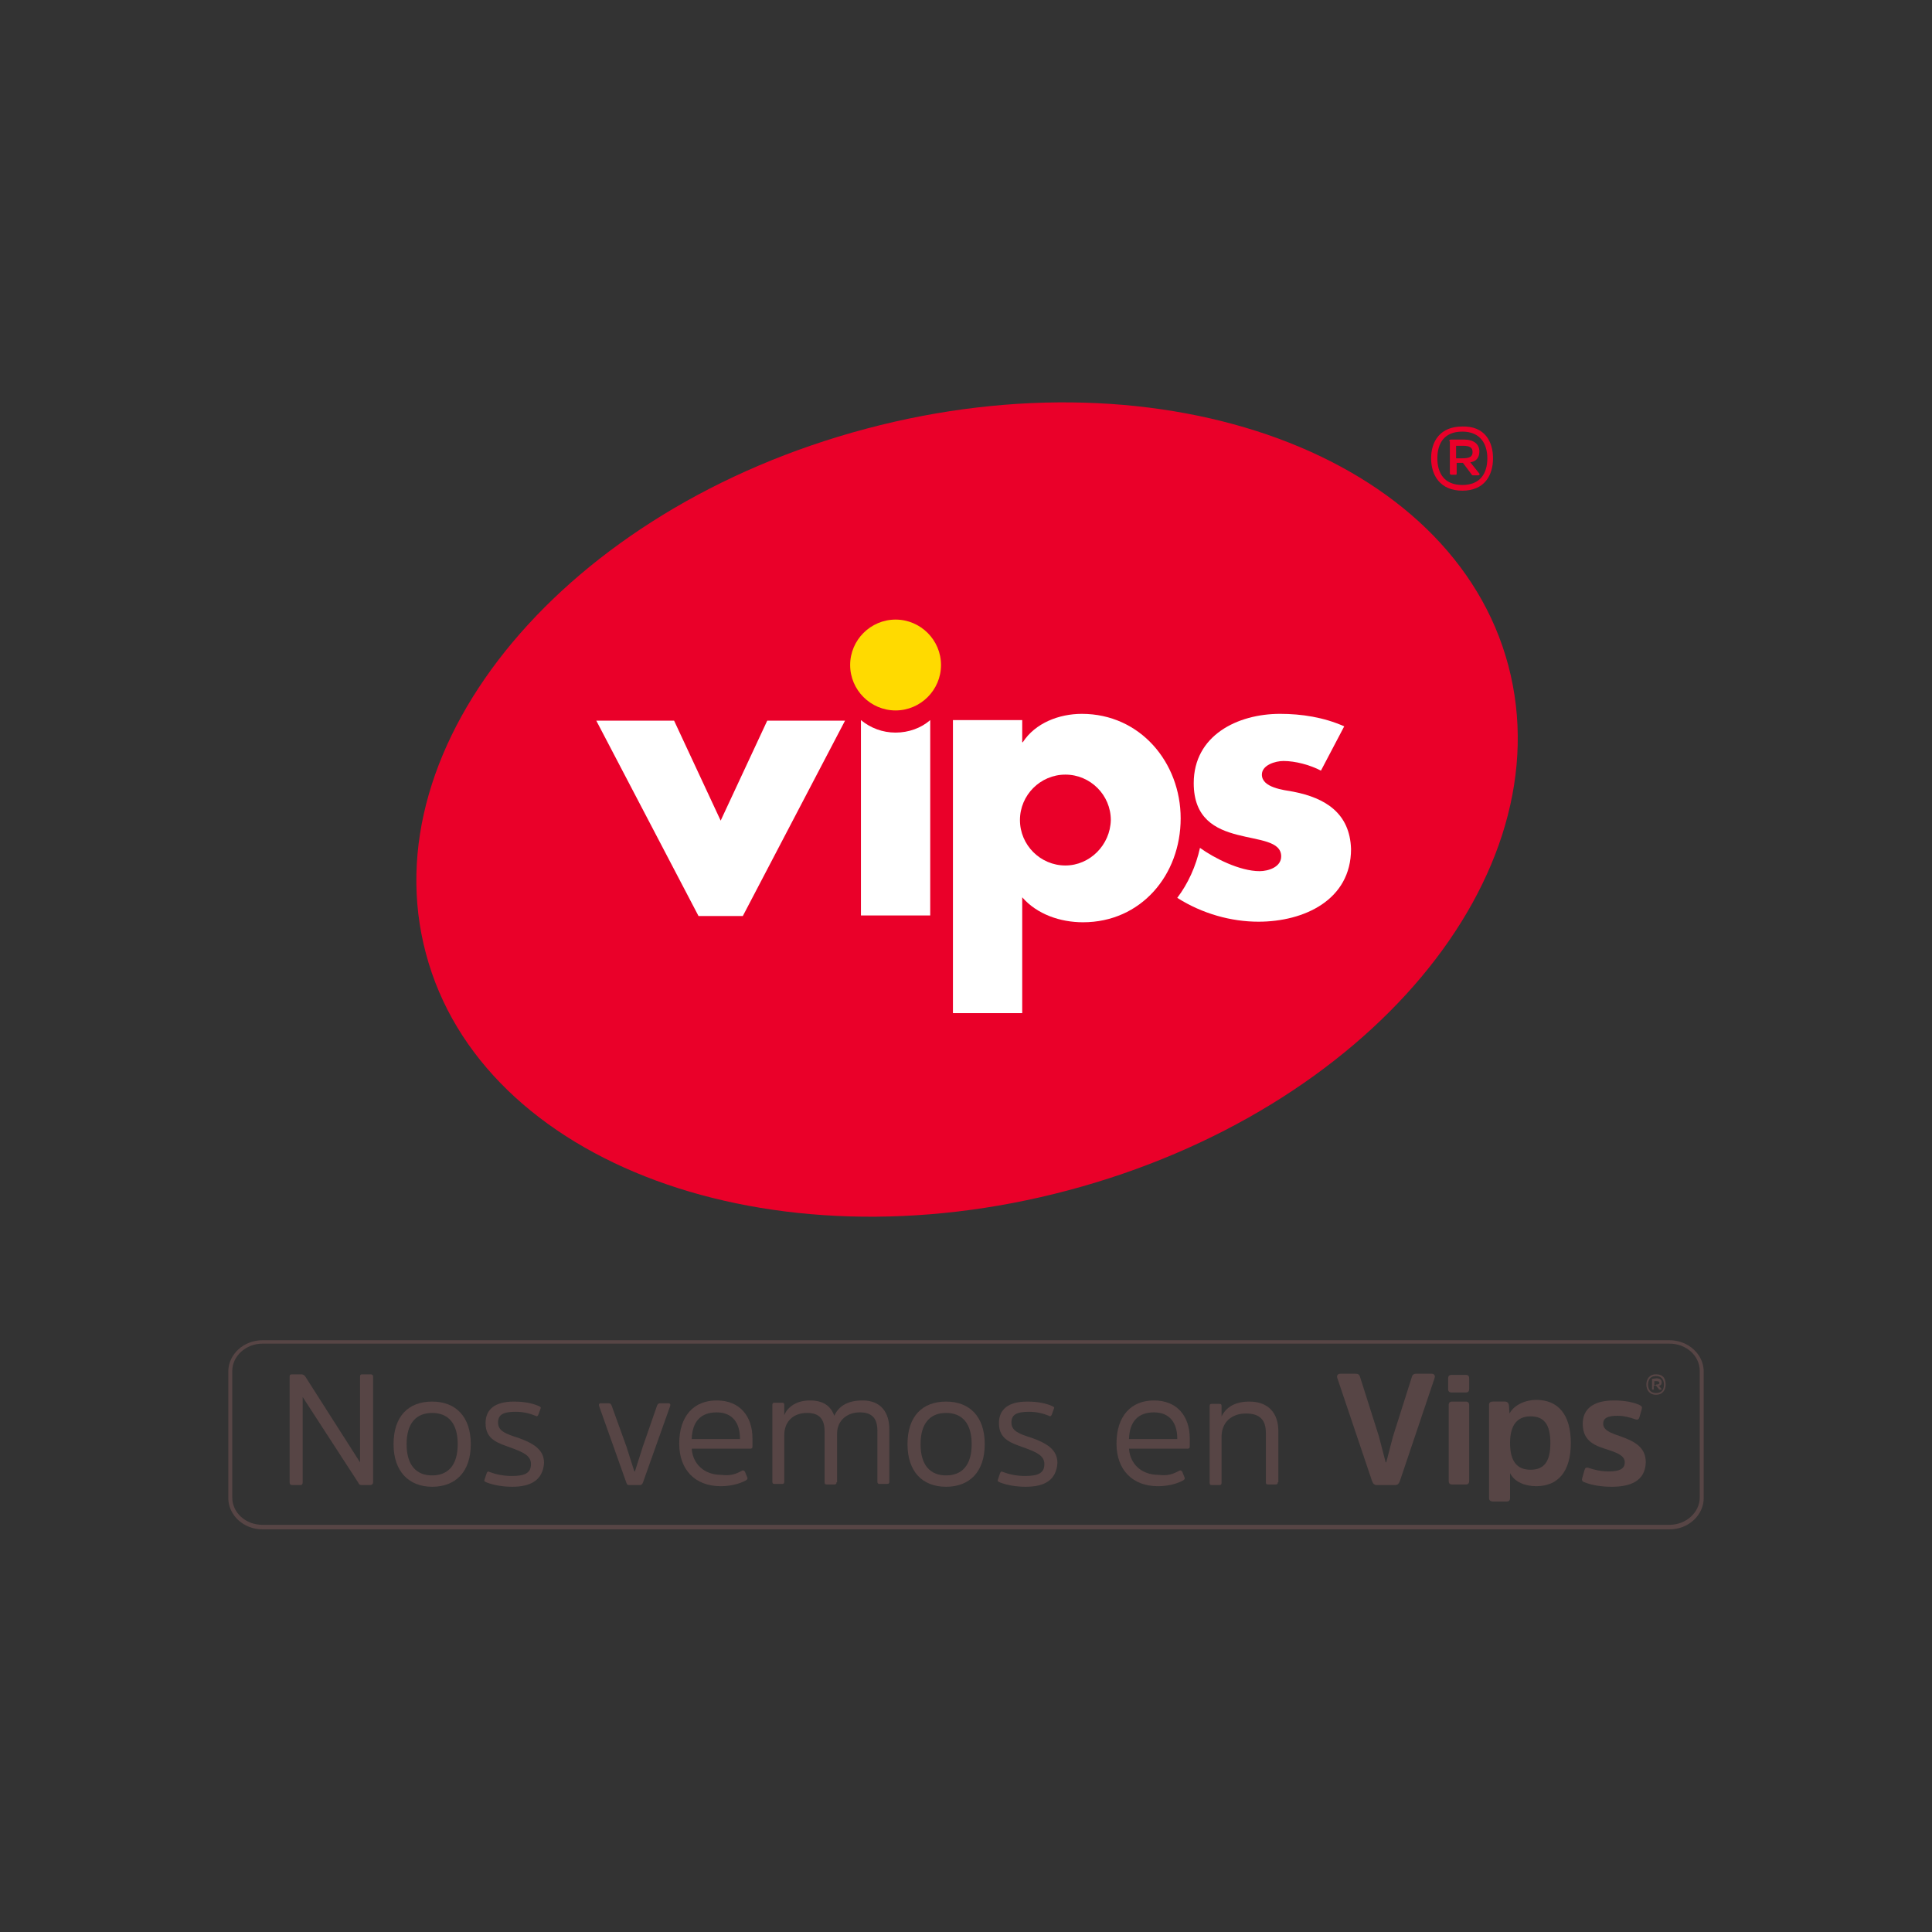 <?xml version="1.0" encoding="utf-8"?>
<!-- Generator: Adobe Illustrator 22.1.0, SVG Export Plug-In . SVG Version: 6.00 Build 0)  -->
<svg version="1.1" id="Capa_1" xmlns="http://www.w3.org/2000/svg" xmlns:xlink="http://www.w3.org/1999/xlink" x="0px" y="0px"
	 viewBox="0 0 340.2 340.2" style="enable-background:new 0 0 340.2 340.2;" xml:space="preserve">
<rect x="0" y="0" width="340.2" height="340.2" fill="#333333" stroke="none"/>
<style type="text/css">
	.st0{fill:#EA0029;}
	.st1{fill:#FFFFFF;}
	.st2{fill:#FFDA00;}
	.st3{fill:#574545;}
</style>
<g>
	<g>
		<path class="st0" d="M265.6,117.2c9.8,37-24.8,78.4-77.5,92.4c-52.6,14-103.3-4.7-113.1-41.7c-9.9-37,24.8-78.4,77.5-92.4
			C205.1,61.5,255.8,80.2,265.6,117.2"/>
		<g>
			<polygon class="st1" points="126.9,144.5 135.1,126.9 148.8,126.9 130.8,161.3 123,161.3 105,126.9 118.7,126.9 			"/>
			<path class="st1" d="M157.7,129c-2.3,0-4.4-0.8-6.1-2.2v34.4h12.2v-34.4C162.2,128.2,160,129,157.7,129"/>
			<path class="st2" d="M165.7,117.1c0,4.4-3.6,8-8,8c-4.4,0-8-3.6-8-8c0-4.4,3.6-8,8-8C162.1,109.1,165.7,112.7,165.7,117.1"/>
			<path class="st1" d="M227.7,139.4c-1.7-0.3-5.5-0.7-5.5-3c0-1.7,2.4-2.4,3.8-2.4c2.1,0,4.7,0.7,6.6,1.7l4.1-7.8
				c-3.6-1.6-7.5-2.2-11.3-2.2c-7.5,0-15.2,3.8-15.2,12.2c0,6.2,3.8,8.1,7.7,9.1c3.8,1,7.7,1.1,7.7,3.8c0,1.9-2.3,2.6-3.8,2.6
				c-3.5,0-8-2.3-10.5-4.1c-0.7,3.2-2.1,6.3-4,8.8c4.4,2.8,9.5,4.2,14.3,4.2c8,0,16.3-3.8,16.3-12.8
				C237.7,143.2,233.4,140.5,227.7,139.4"/>
			<path class="st1" d="M190.5,125.7c-4,0-8.2,1.6-10.4,5h-0.1v-3.9h-12.2v51.6h12.2V158c2.6,3,6.7,4.4,10.7,4.4
				c10.2,0,17.2-8.3,17.2-18.3C207.9,134.3,200.8,125.7,190.5,125.7 M187.6,152.4c-4.4,0-8-3.6-8-8c0-4.4,3.6-8,8-8c4.4,0,8,3.6,8,8
				C195.5,148.8,191.9,152.4,187.6,152.4"/>
		</g>
		<path class="st0" d="M262.9,80.7c0,3-1.5,5.7-5.4,5.7c-3.9,0-5.5-2.7-5.5-5.7c0-3,1.6-5.6,5.5-5.6C261.4,75,262.9,77.7,262.9,80.7
			 M261.9,80.7c0-2.5-1.2-4.7-4.4-4.7c-3.3,0-4.4,2.2-4.4,4.7c0,2.6,1.2,4.7,4.4,4.7C260.7,85.4,261.9,83.3,261.9,80.7 M255.2,77.7
			c0-0.2,0.1-0.3,0.3-0.3h2.3c1.7,0,2.7,0.8,2.7,2.1c0,1.2-0.7,1.8-1.6,1.9l1.6,2c0.1,0.1,0,0.3-0.2,0.3h-0.9c-0.1,0-0.2,0-0.3-0.2
			l-1.5-2h-1.1v1.9c0,0.2-0.1,0.2-0.2,0.2h-0.7c-0.2,0-0.3-0.1-0.3-0.2V77.7z M257.5,80.7c1.3,0,1.8-0.3,1.8-1.1
			c0-0.8-0.5-1.1-1.7-1.1h-1.2v2.2H257.5z"/>
	</g>
	<g>
		<g>
			<g>
				<g>
					<g>
						<path class="st3" d="M294,269.3H46.2c-3.3,0-6-2.5-6-5.5v-22.3c0-3,2.7-5.5,6-5.5H294c3.3,0,6,2.5,6,5.5v22.3
							C300,266.8,297.3,269.3,294,269.3 M46.2,236.6c-2.9,0-5.3,2.2-5.3,4.8v22.3c0,2.7,2.4,4.8,5.3,4.8H294c2.9,0,5.3-2.2,5.3-4.8
							v-22.3c0-2.7-2.4-4.8-5.3-4.8H46.2z"/>
					</g>
				</g>
				<g>
					<path class="st3" d="M65.7,261c0,0.3-0.2,0.5-0.5,0.5h-1.5c-0.3,0-0.5-0.1-0.6-0.4L53.3,246v15c0,0.3-0.1,0.5-0.4,0.5h-1.4
						c-0.3,0-0.5-0.1-0.5-0.5v-18.6c0-0.3,0.1-0.4,0.5-0.4H53c0.3,0,0.5,0.1,0.7,0.3l9.7,15.2v-15.1c0-0.3,0.1-0.4,0.4-0.4h1.4
						c0.3,0,0.5,0.1,0.5,0.4V261z"/>
					<path class="st3" d="M69.3,254.3c0-4.9,2.6-7.5,6.8-7.5c4.1,0,6.8,2.6,6.8,7.5c0,4.9-2.7,7.5-6.8,7.5
						C72,261.8,69.3,259.1,69.3,254.3z M80.6,254.3c0-3.7-1.7-5.5-4.5-5.5c-2.8,0-4.5,1.8-4.5,5.5s1.7,5.5,4.5,5.5
						C78.9,259.8,80.6,258,80.6,254.3z"/>
					<path class="st3" d="M90.2,261.8c-1.7,0-3.4-0.3-4.6-0.8c-0.2-0.1-0.4-0.2-0.3-0.4l0.4-1.2c0.1-0.2,0.2-0.4,0.5-0.2
						c1.1,0.4,2.4,0.7,3.9,0.7c2.3,0,3.4-0.5,3.4-2.1c0-1.5-1.4-2.1-3.6-2.9c-2.2-0.8-4.4-1.4-4.4-4.3c0-2.4,1.6-3.8,5-3.8
						c1.8,0,3.3,0.3,4.4,0.8c0.2,0.1,0.4,0.2,0.3,0.4l-0.4,1.1c-0.1,0.2-0.2,0.4-0.5,0.2c-1-0.4-2.1-0.7-3.5-0.7
						c-2.2,0-3.1,0.5-3.1,1.9c0,1.5,1.4,2,3.6,2.7c2.5,0.9,4.5,2,4.5,4.4C95.6,260.6,93.5,261.8,90.2,261.8z"/>
					<path class="st3" d="M110.8,261.5c-0.3,0-0.4-0.1-0.5-0.4l-4.8-13.5c-0.1-0.3,0-0.5,0.3-0.5h1.4c0.3,0,0.4,0.2,0.5,0.4l2.6,7.2
						l1.4,4.4h0.1l1.4-4.4l2.5-7.2c0.1-0.2,0.2-0.4,0.5-0.4h1.5c0.3,0,0.4,0.2,0.3,0.5l-4.8,13.5c-0.1,0.2-0.2,0.4-0.5,0.4H110.8z"
						/>
					<path class="st3" d="M130.6,259c0.3-0.2,0.5,0,0.6,0.2l0.4,1c0.1,0.2-0.1,0.4-0.3,0.5c-1.1,0.6-2.7,1-4.4,1
						c-4.5,0-7.3-2.9-7.3-7.5c0-4.9,2.6-7.6,6.6-7.6c4.1,0,6.3,2.8,6.3,6.7v1.4c0,0.3-0.1,0.4-0.5,0.4h-10.2
						c0.2,2.7,2.2,4.6,5.2,4.6C128.6,259.9,129.5,259.6,130.6,259z M121.8,253.4h8.5v-0.1c0-2.7-1.3-4.6-4.1-4.6
						C123.5,248.7,121.9,250.2,121.8,253.4z"/>
					<path class="st3" d="M147.3,261c0,0.3-0.1,0.4-0.4,0.4h-1.3c-0.3,0-0.4-0.1-0.4-0.4v-8.9c0-2.1-0.8-3.3-3.1-3.3
						c-2.5,0-4,1.6-4,3.9v8.2c0,0.3-0.1,0.4-0.4,0.4h-1.3c-0.3,0-0.4-0.1-0.4-0.4v-13.5c0-0.3,0.1-0.4,0.4-0.4h1.3
						c0.3,0,0.4,0.1,0.4,0.4v1.8c0.4-1.1,1.8-2.6,4.5-2.6c2.4,0,3.7,1,4.3,2.7c0.7-1.5,2.1-2.7,5-2.7c3.2,0,4.7,2.1,4.7,5.1v9.2
						c0,0.3-0.1,0.4-0.4,0.4h-1.3c-0.3,0-0.4-0.1-0.4-0.4v-8.9c0-2.1-0.8-3.3-3.1-3.3c-2.4,0-4,1.6-4,3.7V261z"/>
					<path class="st3" d="M159.8,254.3c0-4.9,2.6-7.5,6.8-7.5c4.1,0,6.8,2.6,6.8,7.5c0,4.9-2.7,7.5-6.8,7.5
						C162.4,261.8,159.8,259.1,159.8,254.3z M171.1,254.3c0-3.7-1.7-5.5-4.5-5.5c-2.8,0-4.5,1.8-4.5,5.5s1.7,5.5,4.5,5.5
						C169.4,259.8,171.1,258,171.1,254.3z"/>
					<path class="st3" d="M180.6,261.8c-1.7,0-3.4-0.3-4.6-0.8c-0.2-0.1-0.4-0.2-0.3-0.4l0.4-1.2c0.1-0.2,0.2-0.4,0.5-0.2
						c1.1,0.4,2.4,0.7,3.9,0.7c2.3,0,3.4-0.5,3.4-2.1c0-1.5-1.4-2.1-3.6-2.9c-2.2-0.8-4.4-1.4-4.4-4.3c0-2.4,1.6-3.8,5-3.8
						c1.8,0,3.3,0.3,4.4,0.8c0.2,0.1,0.4,0.2,0.3,0.4l-0.4,1.1c-0.1,0.2-0.2,0.4-0.5,0.2c-1-0.4-2.1-0.7-3.5-0.7
						c-2.2,0-3.1,0.5-3.1,1.9c0,1.5,1.4,2,3.6,2.7c2.5,0.9,4.5,2,4.5,4.4C186,260.6,184,261.8,180.6,261.8z"/>
					<path class="st3" d="M207.6,259c0.3-0.2,0.5,0,0.6,0.2l0.4,1c0.1,0.2-0.1,0.4-0.3,0.5c-1.1,0.6-2.7,1-4.4,1
						c-4.5,0-7.3-2.9-7.3-7.5c0-4.9,2.6-7.6,6.6-7.6c4.1,0,6.3,2.8,6.3,6.7v1.4c0,0.3-0.1,0.4-0.5,0.4h-10.2
						c0.2,2.7,2.2,4.6,5.2,4.6C205.6,259.9,206.5,259.6,207.6,259z M198.8,253.4h8.5v-0.1c0-2.7-1.3-4.6-4.1-4.6
						C200.5,248.7,198.9,250.2,198.8,253.4z"/>
					<path class="st3" d="M225,261c0,0.3-0.1,0.4-0.4,0.4h-1.3c-0.3,0-0.4-0.1-0.4-0.4v-8.7c0-2.2-1-3.4-3.5-3.4
						c-2.6,0-4.3,1.6-4.3,4.1v8.1c0,0.3-0.1,0.4-0.4,0.4h-1.3c-0.3,0-0.4-0.1-0.4-0.4v-13.5c0-0.3,0.1-0.4,0.4-0.4h1.3
						c0.3,0,0.4,0.1,0.4,0.4l0,1.8c0.6-1.2,1.9-2.6,4.9-2.6c3.4,0,5.1,2.1,5.1,5.2V261z"/>
					<path class="st3" d="M242.5,261.5c-0.5,0-0.7-0.2-0.9-0.7l-6.1-18.1c-0.2-0.5,0.1-0.8,0.5-0.8h2.7c0.5,0,0.7,0.2,0.8,0.6
						l3.3,10.4l1.2,4.6h0.1l1.2-4.6l3.3-10.4c0.1-0.4,0.3-0.6,0.8-0.6h2.7c0.4,0,0.7,0.3,0.5,0.8l-6.1,18.1
						c-0.2,0.5-0.4,0.7-0.9,0.7H242.5z"/>
					<path class="st3" d="M258.7,244.6c0,0.4-0.2,0.6-0.6,0.6h-2.5c-0.4,0-0.6-0.2-0.6-0.6v-1.9c0-0.4,0.2-0.6,0.6-0.6h2.5
						c0.4,0,0.6,0.2,0.6,0.6V244.6z M258.7,260.8c0,0.4-0.2,0.6-0.6,0.6h-2.4c-0.4,0-0.6-0.2-0.6-0.6v-13.4c0-0.4,0.2-0.6,0.6-0.6
						h2.4c0.4,0,0.6,0.2,0.6,0.6V260.8z"/>
					<path class="st3" d="M265.8,248.9c0.8-1.5,2.8-2.4,4.7-2.4c3.8,0,6.1,2.5,6.1,7.6c0,5.1-2.3,7.6-6.1,7.6
						c-1.9,0-3.8-0.7-4.6-2.3v4.4c0,0.4-0.2,0.6-0.6,0.6h-2.4c-0.4,0-0.7-0.2-0.7-0.6v-16.4c0-0.4,0.2-0.6,0.7-0.6h2.1
						c0.4,0,0.6,0.2,0.7,0.6L265.8,248.9z M269.5,258.8c2.3,0,3.5-1.3,3.5-4.7c0-3.4-1.2-4.7-3.5-4.7c-2.3,0-3.6,1.5-3.6,4.7
						C265.9,257.4,267.2,258.8,269.5,258.8z"/>
					<path class="st3" d="M283.8,261.8c-1.9,0-3.6-0.3-4.8-0.8c-0.4-0.1-0.5-0.4-0.4-0.7l0.4-1.4c0.1-0.4,0.3-0.6,0.8-0.4
						c0.9,0.3,2.1,0.6,3.4,0.6c1.9,0,2.9-0.4,2.9-1.6c0-1.1-1.1-1.6-2.9-2.2c-2.2-0.7-4.5-1.4-4.5-4.6c0-2.7,2-4.1,5.5-4.1
						c1.8,0,3.4,0.3,4.5,0.8c0.4,0.2,0.5,0.4,0.4,0.7l-0.4,1.4c-0.1,0.4-0.3,0.6-0.8,0.4c-0.9-0.3-1.9-0.6-3.1-0.6
						c-1.7,0-2.5,0.4-2.5,1.4c0,1.1,1.2,1.6,3,2.2c2.5,0.9,4.5,1.9,4.5,4.6C289.7,260.8,287.1,261.8,283.8,261.8z"/>
				</g>
			</g>
		</g>
	</g>
	<g>
		<g>
			<path class="st3" d="M293.3,243.8c0,0.9-0.5,1.8-1.7,1.8c-1.2,0-1.7-0.9-1.7-1.8c0-0.9,0.5-1.8,1.7-1.8
				C292.9,242,293.3,242.8,293.3,243.8z M293,243.8c0-0.8-0.4-1.5-1.4-1.5c-1,0-1.4,0.7-1.4,1.5c0,0.8,0.4,1.5,1.4,1.5
				C292.7,245.3,293,244.6,293,243.8z M290.9,242.8C290.9,242.8,290.9,242.7,290.9,242.8l0.8-0.1c0.5,0,0.9,0.2,0.9,0.7
				c0,0.4-0.2,0.6-0.5,0.6l0.5,0.6c0,0,0,0.1-0.1,0.1h-0.3c0,0-0.1,0-0.1-0.1l-0.5-0.6h-0.4v0.6c0,0.1,0,0.1-0.1,0.1H291
				c-0.1,0-0.1,0-0.1-0.1V242.8z M291.6,243.8c0.4,0,0.6-0.1,0.6-0.3c0-0.2-0.2-0.3-0.5-0.3h-0.4v0.7H291.6z"/>
		</g>
	</g>
</g>
</svg>
